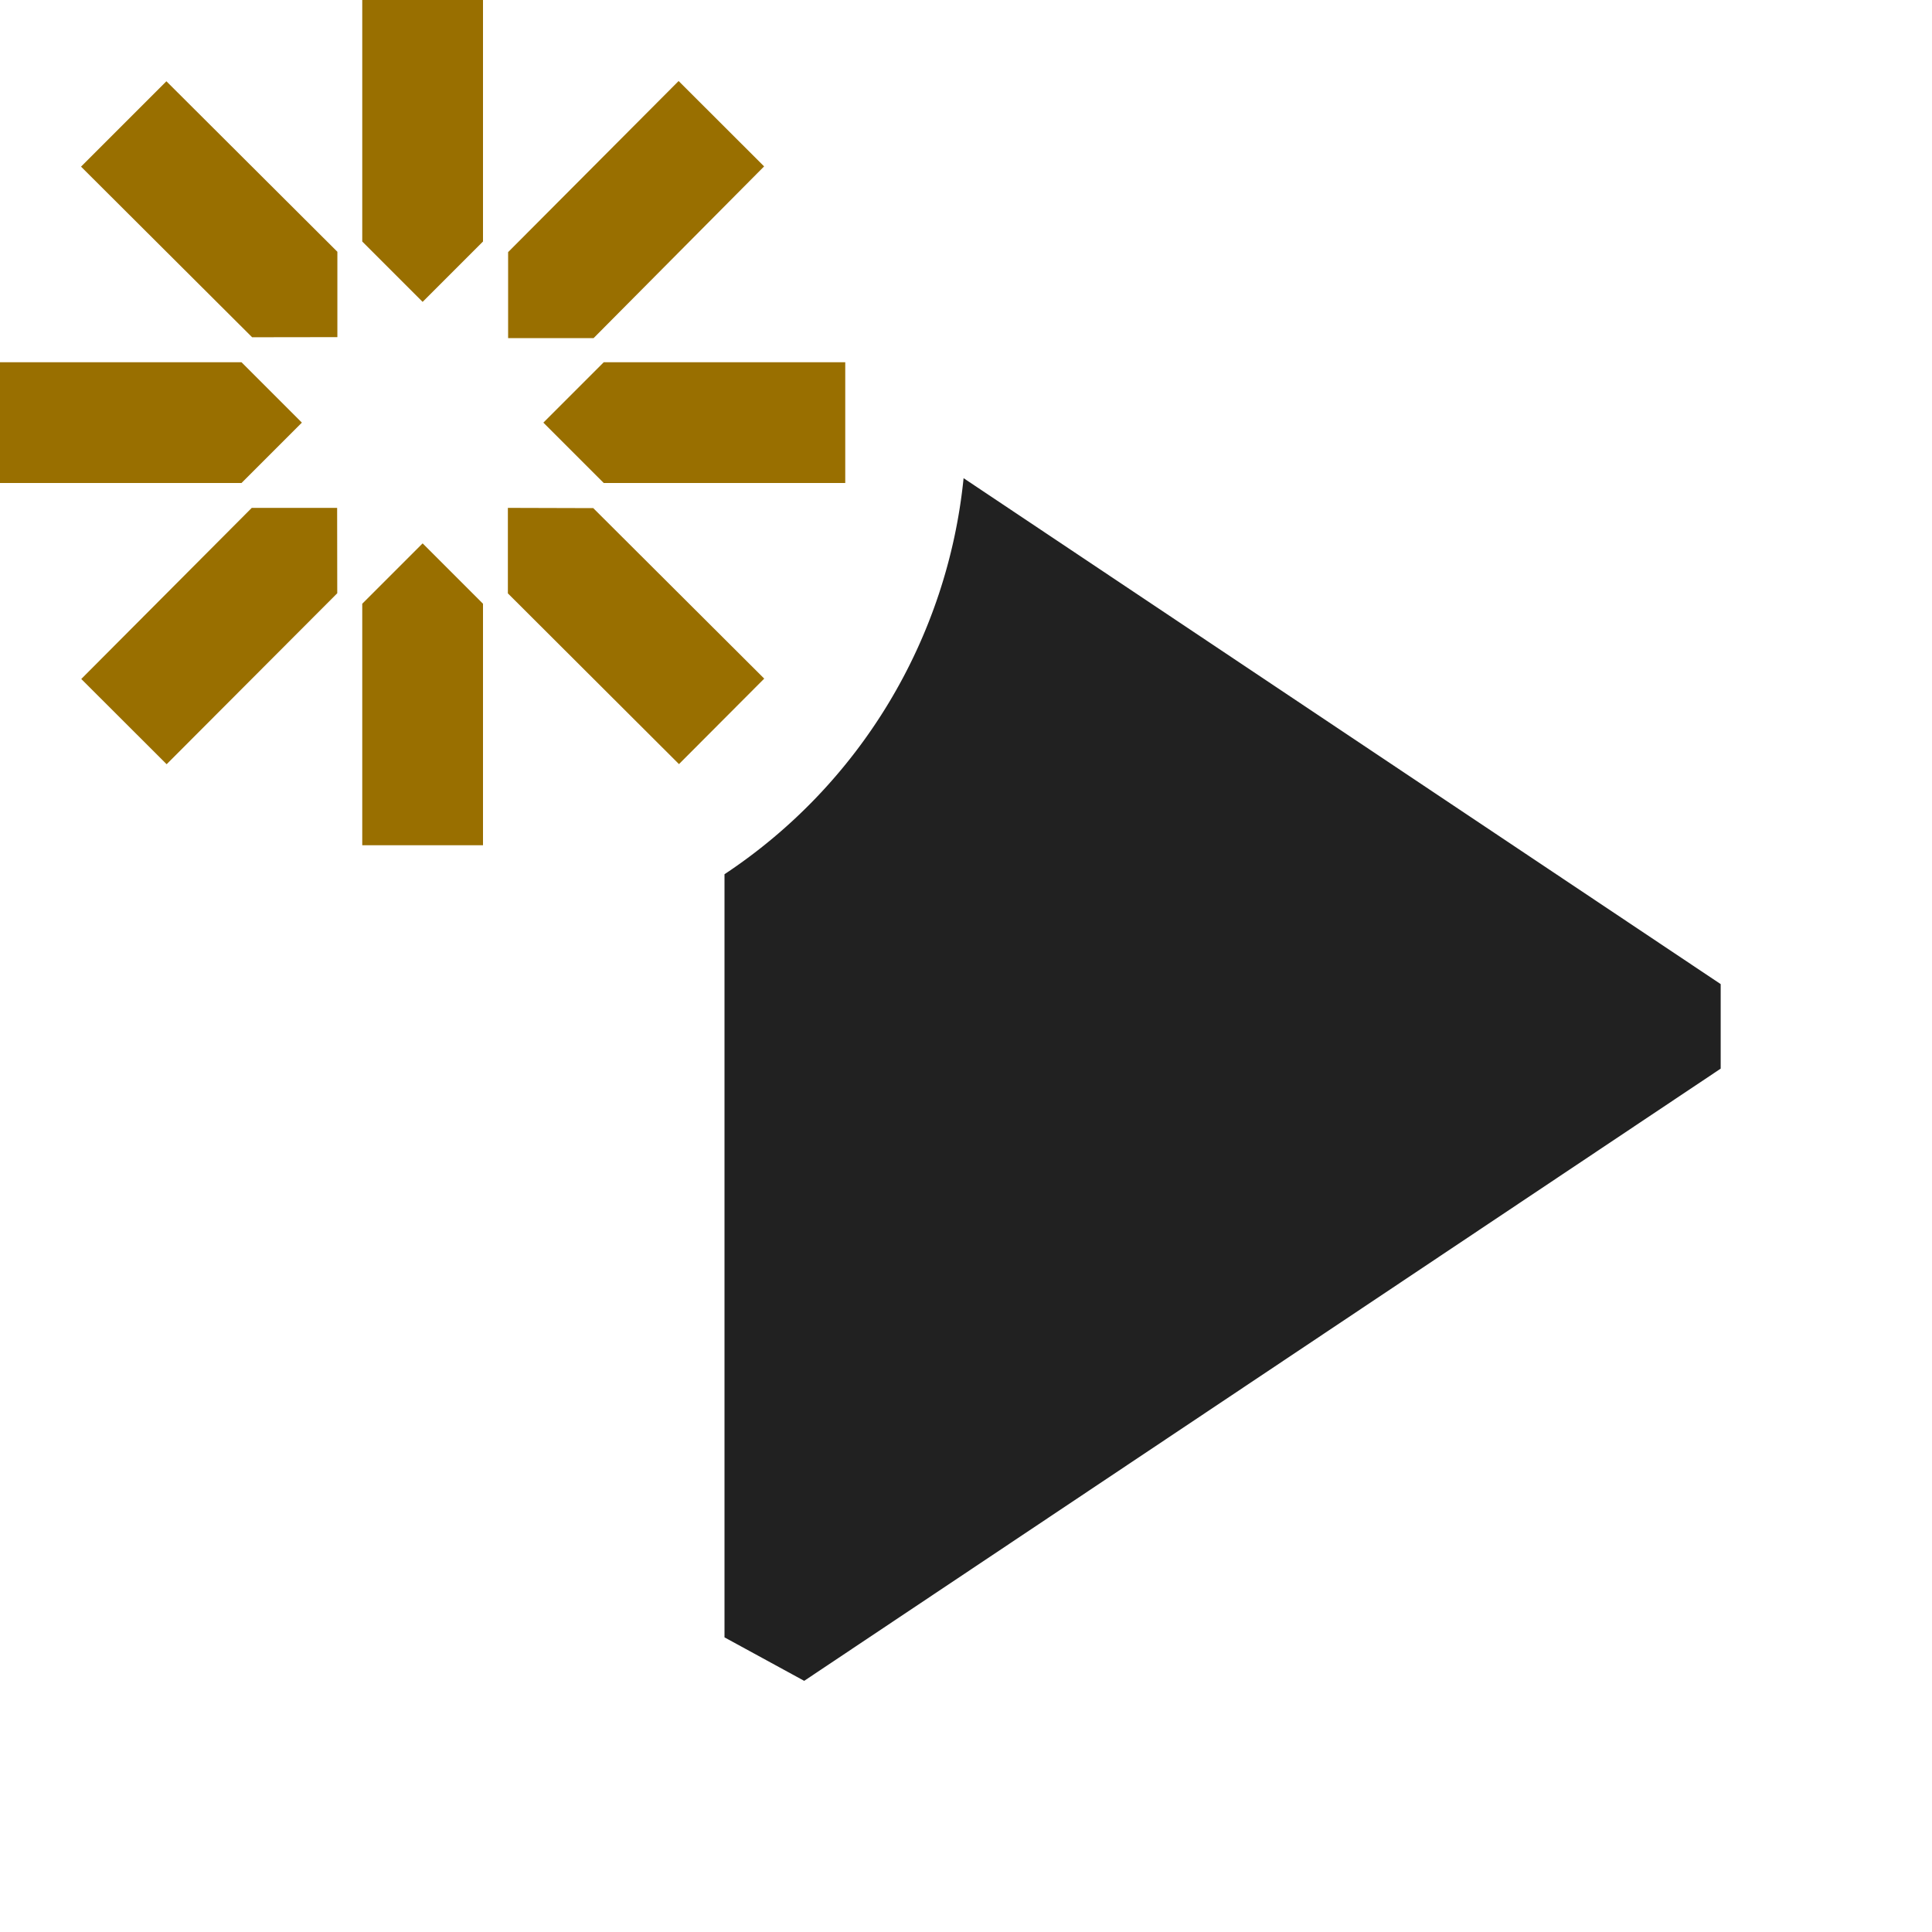 <svg xmlns="http://www.w3.org/2000/svg" viewBox="0 0 16 16">
  <defs>
    <style>.canvas{fill: none; opacity: 0;}.light-defaultgrey{fill: #212121; opacity: 1;}.light-yellow{fill: #996f00; opacity: 1;}</style>
  </defs>
  <title>IconLightNewRow</title>
  <g id="canvas" class="canvas">
    <path class="canvas" d="M16,16H0V0H16Z" />
  </g>
  <g id="level-1">
    <path class="light-defaultgrey" d="M7.98,3.96A4.472,4.472,0,0,1,6,7.24v6.32l.66.36,7.59-5.07v-.7Z" />
    <path class="light-yellow" d="M3,2,3,0H4L4,2l-.5.5Zm.5,2.5L3,5V7H4V5Zm1-1L5,4,7,4V3L5,3Zm-2,0L2,3,0,3V4L2,4Zm1.708-.7h.708L6.328,1.378,5.62.671,4.208,2.088ZM2.792,4.206H2.085L.673,5.623l.707.706L2.793,4.913Zm1.414,0v.708L5.623,6.328l.706-.708L4.913,4.208ZM2.794,2.792V2.085L1.378.673.671,1.38,2.088,2.793Z" />
  </g>
</svg>
